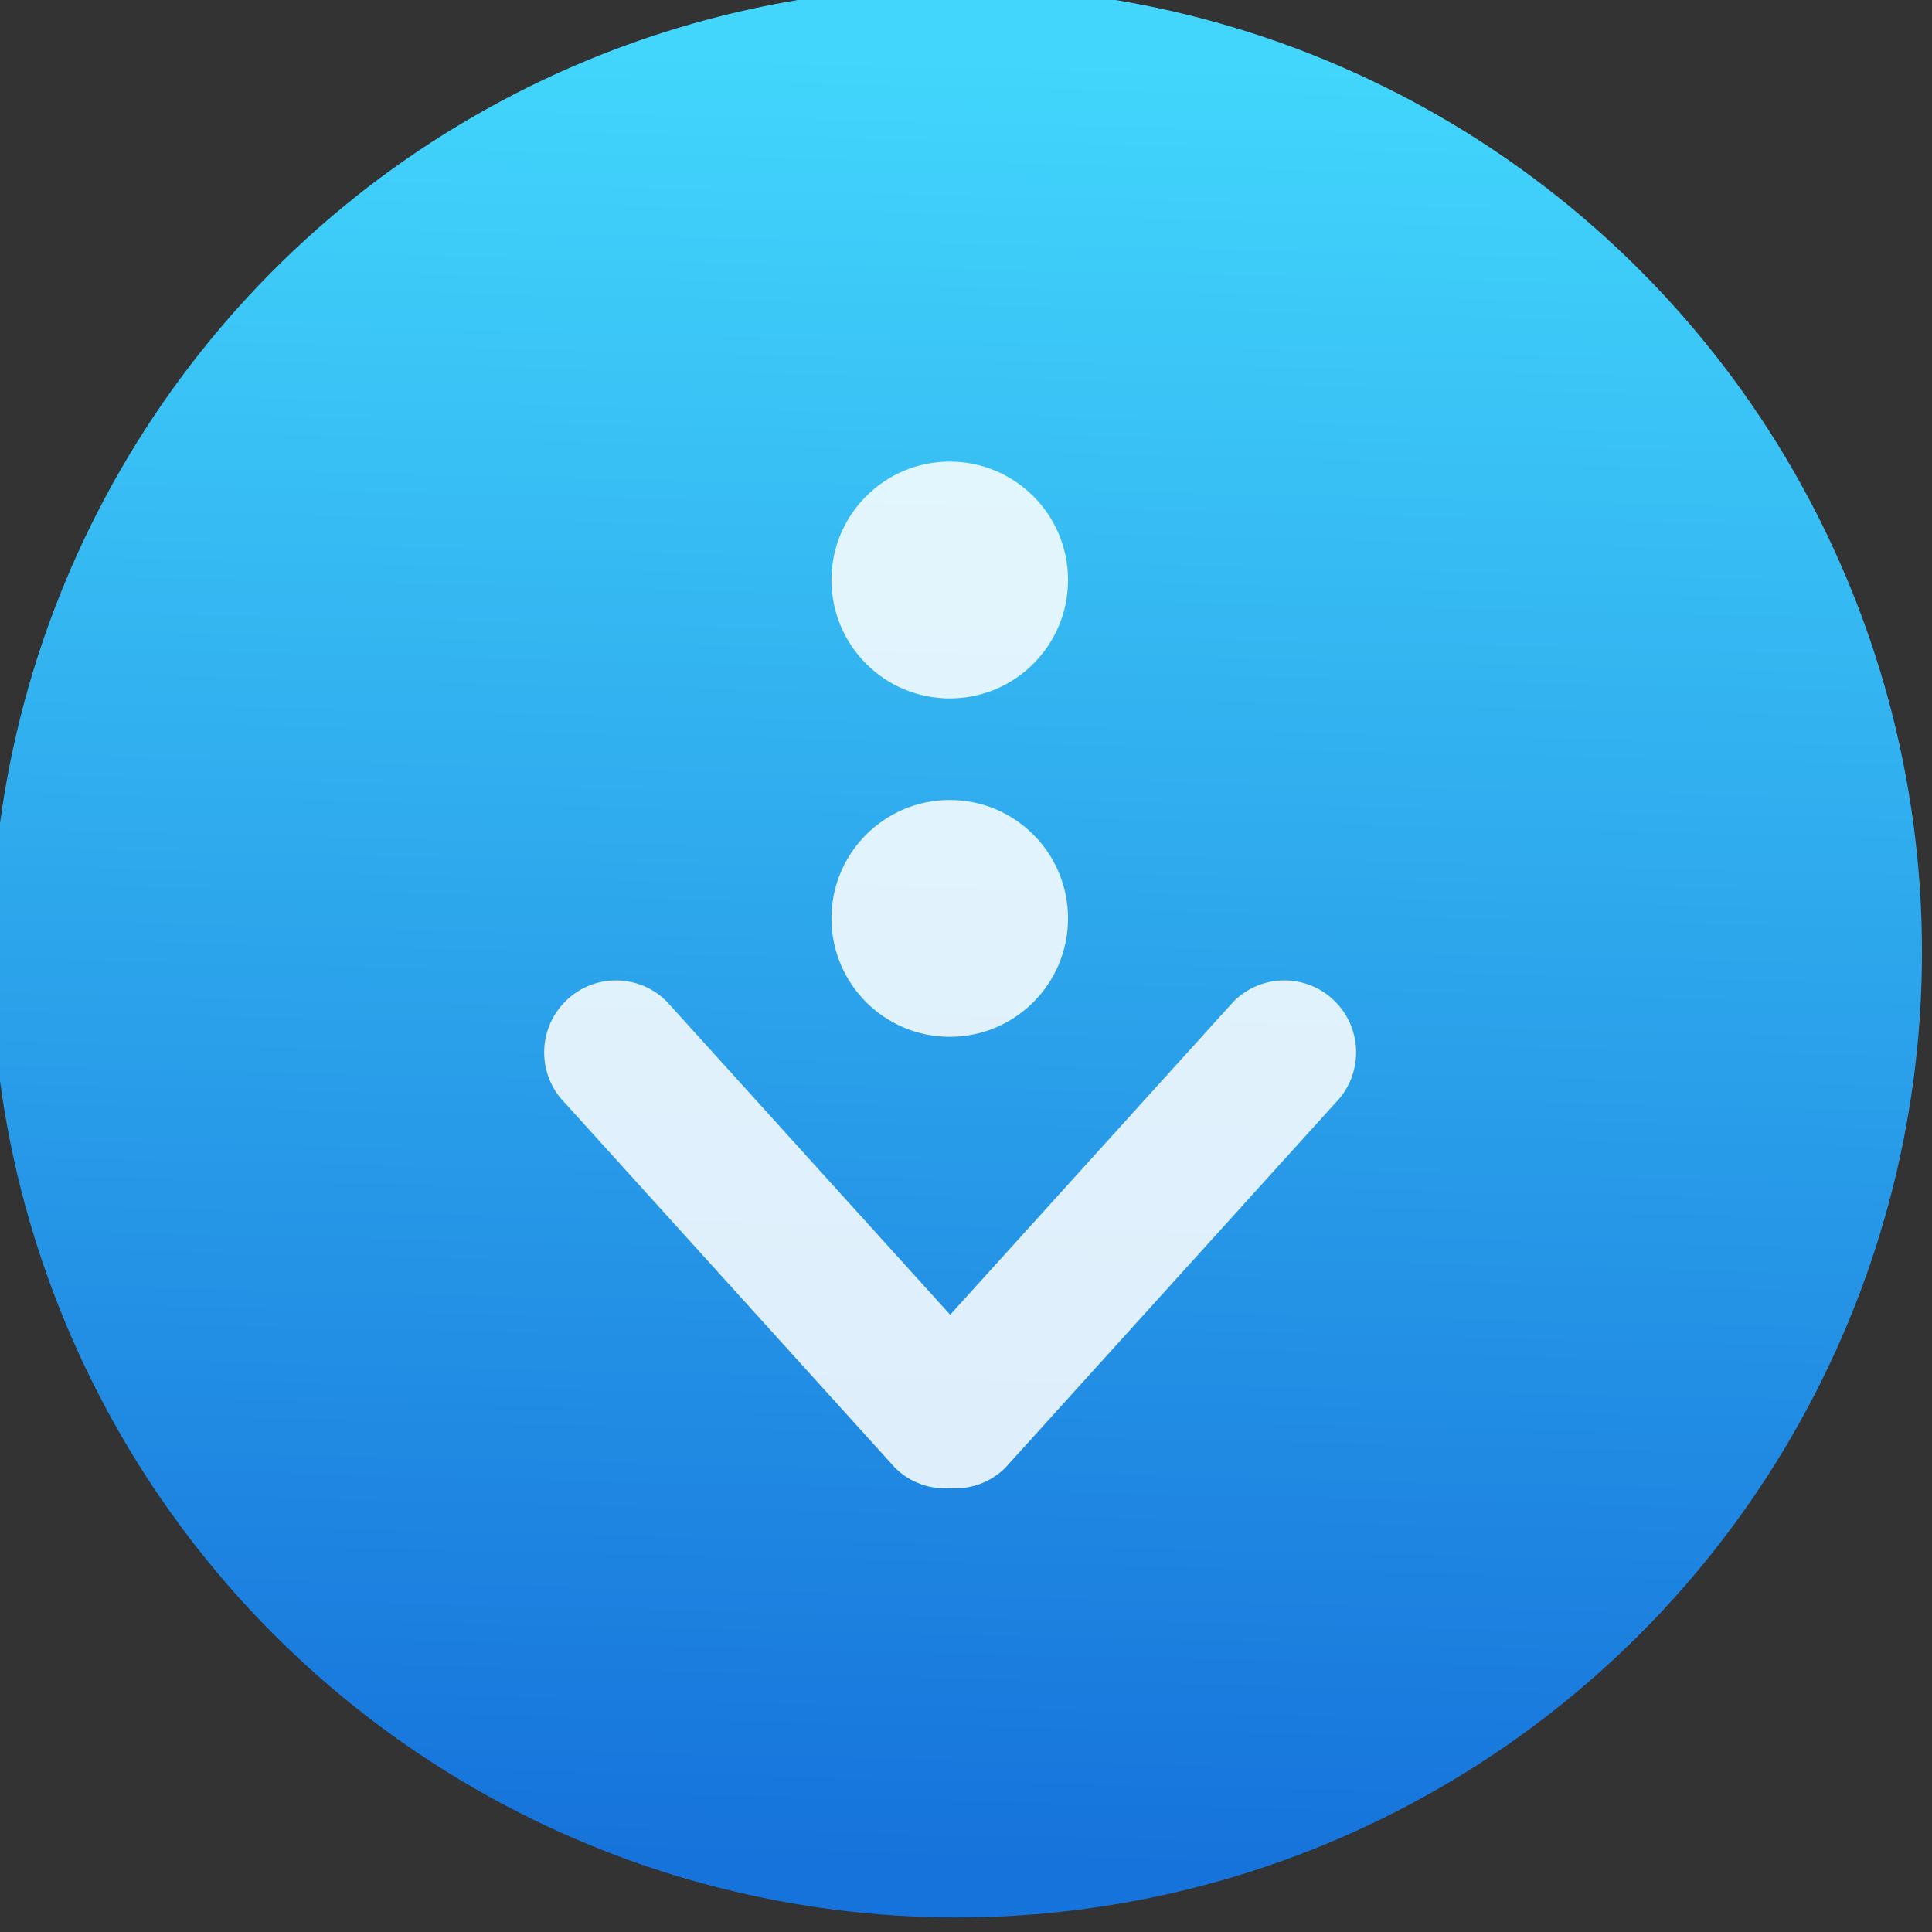 <svg xmlns="http://www.w3.org/2000/svg" xmlns:xlink="http://www.w3.org/1999/xlink" viewBox="0 0 48 48"><rect x="0" y="0" width="48" height="48" fill="#333333" stroke="none"/><defs><linearGradient gradientUnits="userSpaceOnUse" y2="500.92" x2="0" y1="549.92" id="2" xlink:href="#0"/><linearGradient gradientUnits="userSpaceOnUse" y2="503.8" x2="409.57" y1="552.8" x1="408.57" xlink:href="#0"/><linearGradient id="0"><stop stop-color="#197cf1"/><stop offset="1" stop-color="#59d0ff"/></linearGradient><linearGradient id="1" x1="405.57" y1="543.8" x2="406.57" y2="501.8" gradientUnits="userSpaceOnUse"><stop stop-color="#1673db"/><stop offset="1" stop-color="#42d6fc"/></linearGradient></defs><g transform="matrix(1.021 0 0 1.021-424.21-516.62)"><g transform="matrix(1.044 0 0 1.044 14.89-16.431)" stroke="url(#2)"><path stroke-opacity=".55" fill="#fff" fill-opacity=".235" stroke-width="2.8" d="m399.57 514.8h18v1h-18z"/><circle cx="406.01" cy="522.6" r="21.542" fill="url(#1)" stroke="url(#1)" stroke-linejoin="round" stroke-linecap="round" stroke-width="1.915"/></g><path d="m412.39 537.33c-.401-.404-1.052-.404-1.453 0l-4.057 4.497-4.057-4.497c-.402-.404-1.052-.404-1.453 0-.402.404-.402 1.058 0 1.461l4.719 5.231c.217.218.507.314.791.296.284.018.574-.078.791-.296l4.719-5.231c.401-.404.401-1.058 0-1.461m-5.516-4.351c.935 0 1.693-.761 1.693-1.7 0-.939-.758-1.7-1.693-1.7-.935 0-1.693.761-1.693 1.7 0 .939.758 1.7 1.693 1.7m0 4.858c.935 0 1.693-.761 1.693-1.7 0-.939-.758-1.7-1.693-1.7-.935 0-1.693.761-1.693 1.7 0 .939.758 1.7 1.693 1.7" fill="#fff" stroke="none" fill-opacity=".853" transform="matrix(1.7 0 0 1.695-253.09-380.41)" stroke-opacity=".8"/></g></svg>